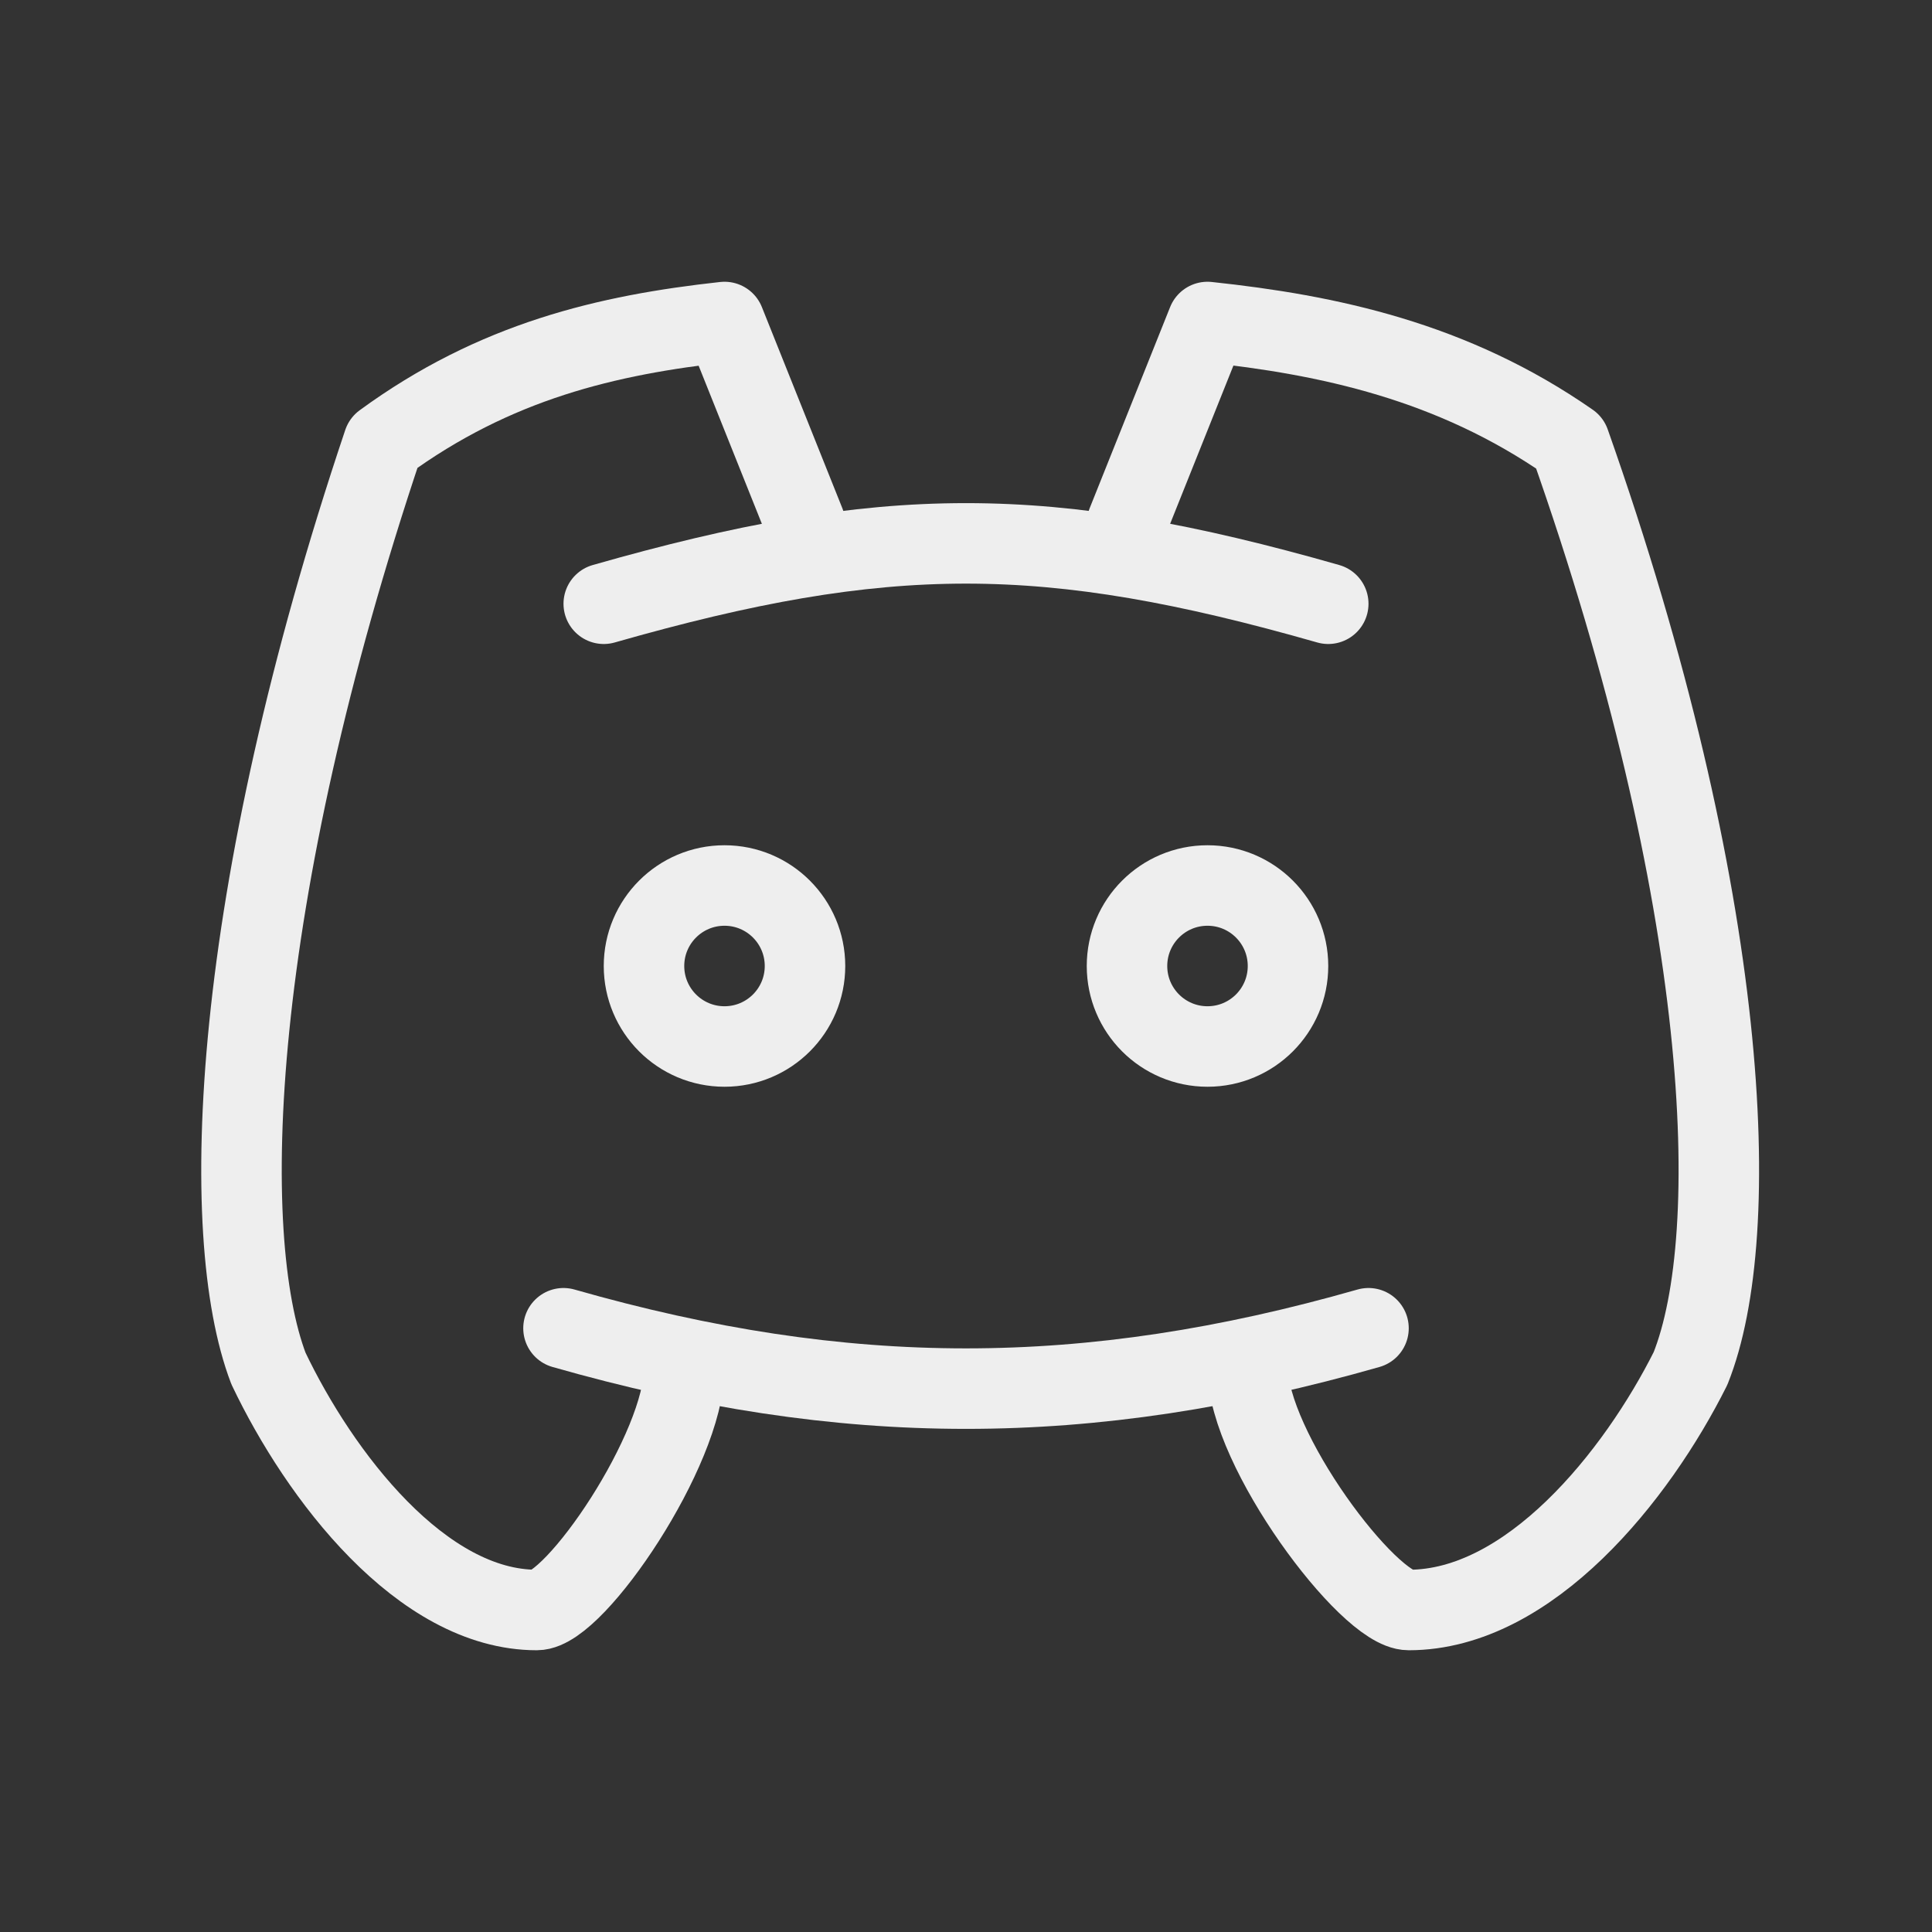 <svg width="24" height="24" viewBox="0 0 24 24" fill="none" xmlns="http://www.w3.org/2000/svg">
  <rect x="0" y="0" width="24" height="24" fill="#333333" stroke="none"/>
  <g id="Group">
    <circle id="Oval" cx="9" cy="12" r="1" stroke="#EEEEEE" stroke-linecap="round" stroke-linejoin="round" />
    <circle id="Oval_2" cx="15" cy="12" r="1" stroke="#EEEEEE" stroke-linecap="round" stroke-linejoin="round" />
    <path id="Path" d="M7.5 7.5C11 6.5 13 6.5 16.5 7.5" stroke="#EEEEEE" stroke-linecap="round" stroke-linejoin="round" />
    <path id="Path_2" d="M7 16.5C10.5 17.5 13.5 17.5 17 16.5" stroke="#EEEEEE" stroke-linecap="round" stroke-linejoin="round" />
    <path id="Path_3" d="M15.5 17C15.5 18 17 20 17.5 20C19 20 20.333 18.333 21 17C21.667 15.333 21.5 11.167 19.5 5.5C18.043 4.485 16.5 4.16 15 4L14 6.5" stroke="#EEEEEE" stroke-linecap="round" stroke-linejoin="round" />
    <path id="Path_4" d="M8.5 17C8.5 18 7.144 20 6.668 20C5.239 20 3.97 18.333 3.335 17C2.7 15.333 2.859 11.167 4.763 5.5C6.151 4.485 7.545 4.16 9 4L10 6.5" stroke="#EEEEEE" stroke-linecap="round" stroke-linejoin="round" />
  </g>
</svg>